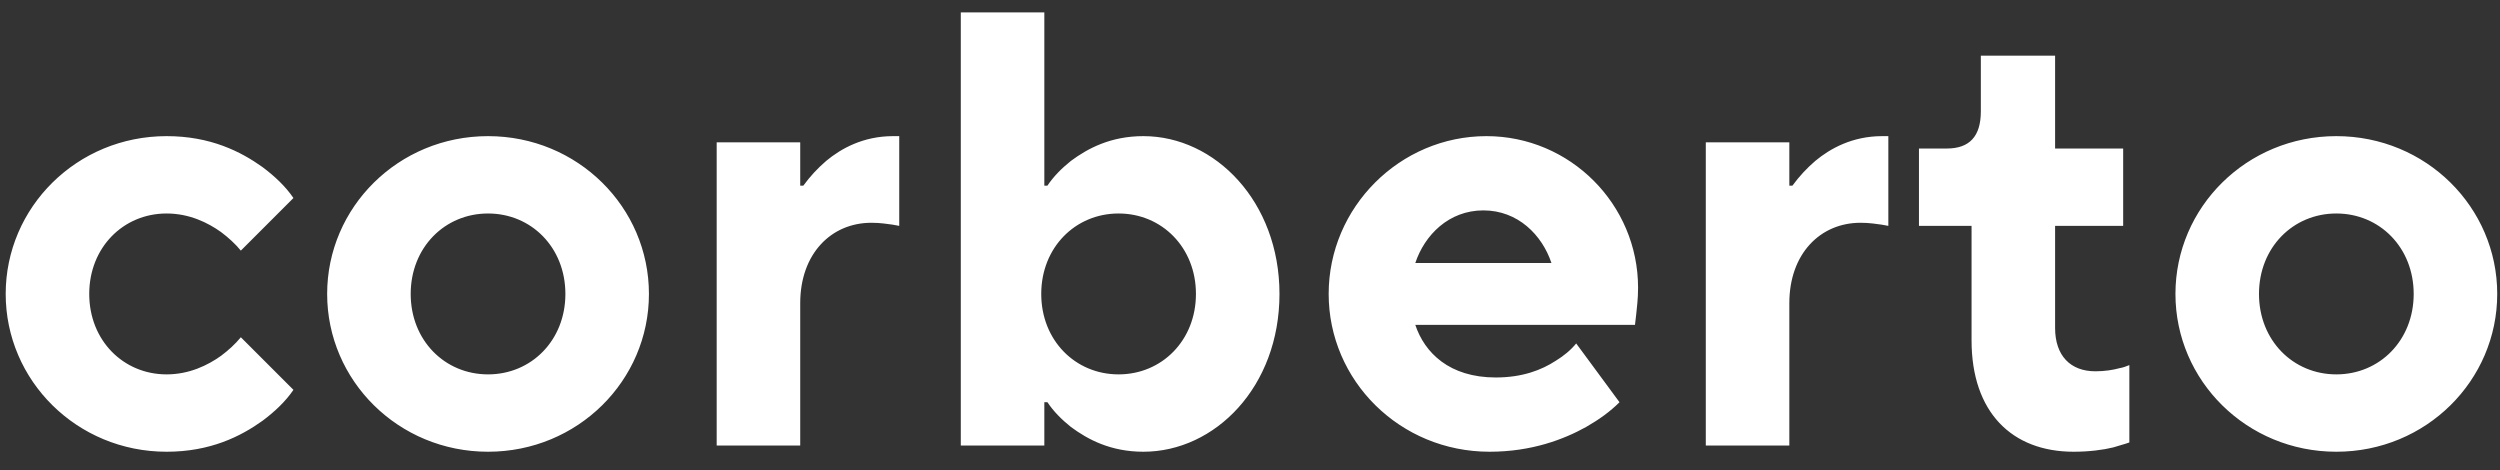 <?xml version="1.0" encoding="UTF-8"?>
<svg width="101px" height="19px" viewBox="0 0 101 19" version="1.1" xmlns="http://www.w3.org/2000/svg" xmlns:xlink="http://www.w3.org/1999/xlink">
    <rect x="0" y="0" width="101" height="19" fill="#333333" stroke="none"/>
    <!-- Generator: Sketch 54.1 (76490) - https://sketchapp.com -->
    <title>corberto</title>
    <desc>Created with Sketch.</desc>
    <g id="Page-1" stroke="none" stroke-width="1" fill="none" fill-rule="evenodd">
        <g id="home_portfolio" transform="translate(-258, -70)" fill="#FFFFFF" fill-rule="nonzero">
            <path d="M267.73,83.625 L269.855,85.75 C269.53,86.225 269.105,86.625 268.605,87 C267.73,87.625 266.505,88.25 264.73,88.25 C261.105,88.25 258.23,85.375 258.23,81.875 C258.23,78.375 261.105,75.5 264.73,75.5 C266.505,75.5 267.73,76.125 268.605,76.75 C269.105,77.125 269.53,77.525 269.855,78 L267.73,80.125 C267.505,79.85 267.23,79.6 266.93,79.375 C266.405,79 265.655,78.625 264.73,78.625 C262.98,78.625 261.605,80 261.605,81.875 C261.605,83.75 262.98,85.125 264.73,85.125 C265.655,85.125 266.405,84.75 266.93,84.375 C267.23,84.15 267.505,83.9 267.73,83.625 Z M277.717,85.125 C279.467,85.125 280.842,83.75 280.842,81.875 C280.842,80 279.467,78.625 277.717,78.625 C275.967,78.625 274.592,80 274.592,81.875 C274.592,83.75 275.967,85.125 277.717,85.125 Z M271.217,81.875 C271.217,78.375 274.092,75.5 277.717,75.5 C281.342,75.5 284.217,78.375 284.217,81.875 C284.217,85.375 281.342,88.25 277.717,88.25 C274.092,88.25 271.217,85.375 271.217,81.875 Z M286.954,88 L286.954,75.75 L290.329,75.75 L290.329,77.5 L290.454,77.5 C290.729,77.125 291.029,76.8 291.379,76.5 C291.979,76 292.879,75.5 294.079,75.5 L294.329,75.5 L294.329,79.125 L294.054,79.075 C293.854,79.05 293.579,79 293.204,79 C291.579,79 290.329,80.25 290.329,82.25 L290.329,88 L286.954,88 Z M296.816,88 L296.816,70.5 L300.191,70.5 L300.191,77.5 L300.316,77.5 C300.566,77.125 300.891,76.8 301.266,76.5 C301.941,76 302.866,75.5 304.191,75.5 C307.091,75.5 309.691,78.15 309.691,81.875 C309.691,85.625 307.091,88.25 304.191,88.25 C302.866,88.25 301.941,87.75 301.266,87.25 C300.891,86.95 300.566,86.625 300.316,86.25 L300.191,86.25 L300.191,88 L296.816,88 Z M303.191,85.125 C304.941,85.125 306.316,83.75 306.316,81.875 C306.316,80 304.941,78.625 303.191,78.625 C301.441,78.625 300.066,80 300.066,81.875 C300.066,83.75 301.441,85.125 303.191,85.125 Z M321.678,83.875 L323.428,86.25 C323.053,86.625 322.603,86.95 322.078,87.25 C321.178,87.75 319.878,88.25 318.178,88.25 C314.553,88.25 311.678,85.375 311.678,81.875 C311.678,78.375 314.553,75.5 318.053,75.5 C321.428,75.5 324.178,78.25 324.178,81.625 C324.178,82.1 324.128,82.425 324.103,82.7 L324.053,83.125 L315.178,83.125 C315.553,84.25 316.553,85.25 318.428,85.25 C319.503,85.25 320.278,84.95 320.853,84.575 C321.178,84.375 321.453,84.15 321.678,83.875 Z M315.178,80.625 L320.678,80.625 C320.303,79.5 319.328,78.5 317.928,78.5 C316.528,78.5 315.553,79.5 315.178,80.625 Z M326.914,88 L326.914,75.75 L330.289,75.75 L330.289,77.5 L330.414,77.5 C330.689,77.125 330.989,76.8 331.339,76.5 C331.939,76 332.839,75.5 334.039,75.5 L334.289,75.5 L334.289,79.125 L334.014,79.075 C333.814,79.05 333.539,79 333.164,79 C331.539,79 330.289,80.25 330.289,82.25 L330.289,88 L326.914,88 Z M337.651,83.75 L337.651,79.125 L335.526,79.125 L335.526,76 L336.651,76 C337.576,76 338.026,75.5 338.026,74.5 L338.026,72.25 L341.026,72.25 L341.026,76 L343.776,76 L343.776,79.125 L341.026,79.125 L341.026,83.25 C341.026,84.375 341.651,85 342.651,85 C343.026,85 343.351,84.95 343.626,84.875 C343.776,84.85 343.901,84.8 344.026,84.75 L344.026,87.875 C343.826,87.95 343.601,88 343.376,88.075 C342.976,88.175 342.401,88.25 341.776,88.25 C339.276,88.25 337.651,86.65 337.651,83.75 Z M352.388,85.125 C354.138,85.125 355.513,83.75 355.513,81.875 C355.513,80 354.138,78.625 352.388,78.625 C350.638,78.625 349.263,80 349.263,81.875 C349.263,83.75 350.638,85.125 352.388,85.125 Z M345.888,81.875 C345.888,78.375 348.763,75.5 352.388,75.5 C356.013,75.5 358.888,78.375 358.888,81.875 C358.888,85.375 356.013,88.25 352.388,88.25 C348.763,88.25 345.888,85.375 345.888,81.875 Z" id="corberto"></path>
        </g>
    </g>
</svg>